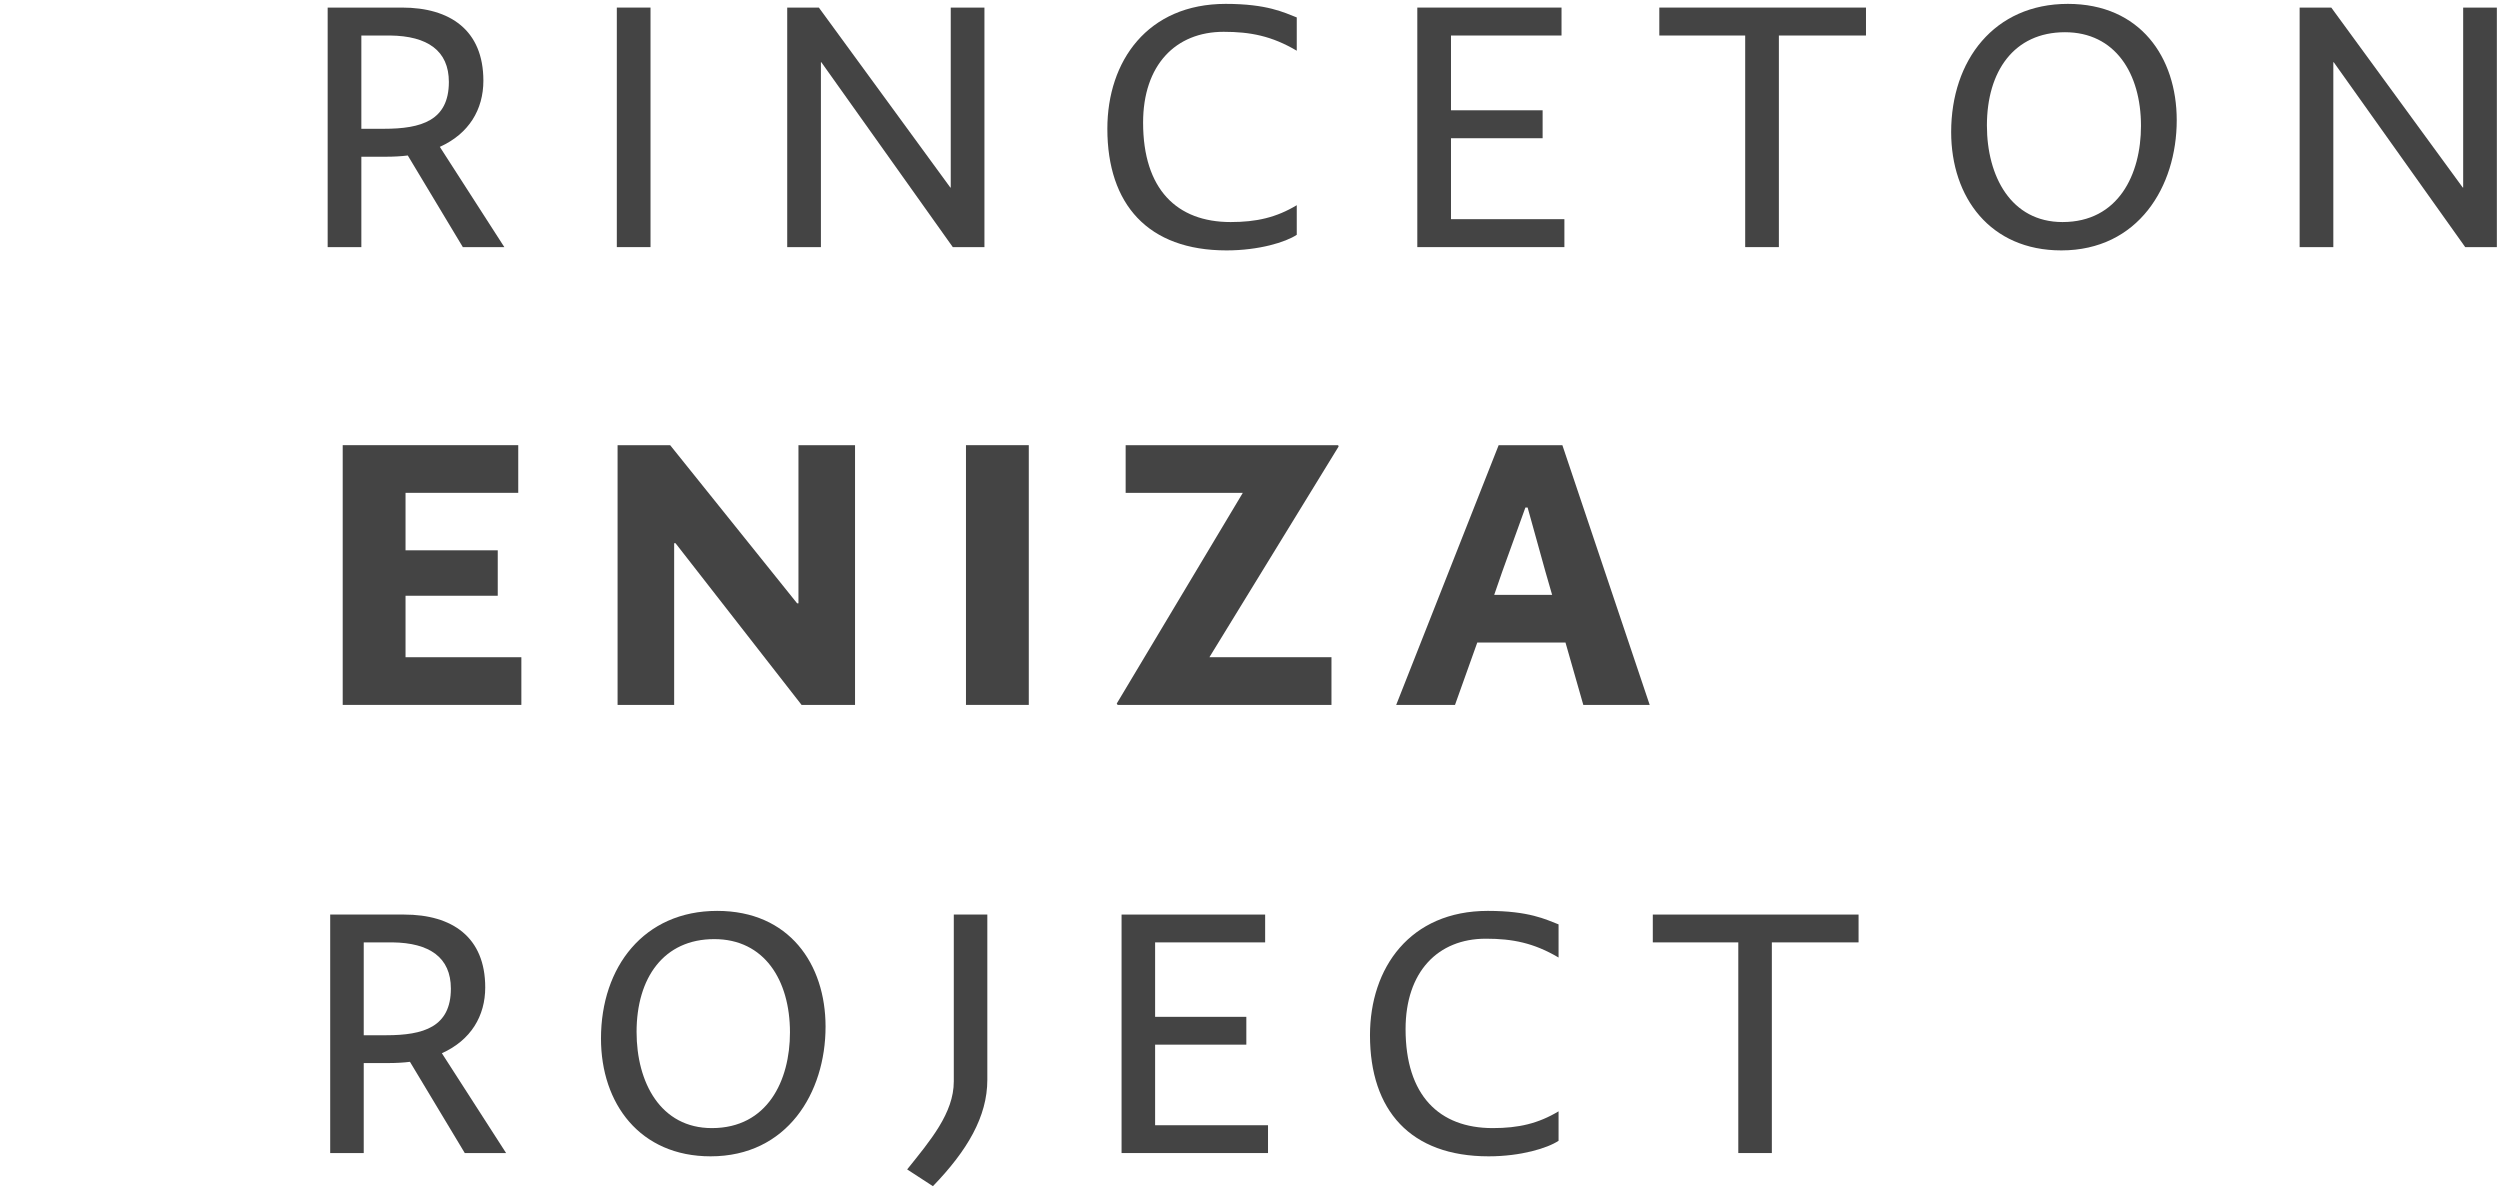 <svg width="335" height="159" viewBox="0 0 335 159" fill="none" xmlns="http://www.w3.org/2000/svg">
<path d="M67.581 33.113L58.937 19.679C62.846 17.918 64.773 14.669 64.773 10.815C64.773 4.043 60.314 1.015 53.872 1.015H43.907V33.113H48.421V21.001H51.725C52.771 21.001 53.762 20.946 54.643 20.835L62.02 33.113H67.581ZM51.449 17.257H48.421V4.759H52.275C57.285 4.814 60.148 6.796 60.148 10.98C60.148 16.156 56.46 17.257 51.449 17.257Z" fill="#161616" fill-opacity="0.8"/>
<path d="M82.654 1.015V33.113H87.169V1.015H82.654Z" fill="#161616" fill-opacity="0.8"/>
<path d="M105.487 1.015V33.113H110.002V8.338H110.057L127.675 33.113H131.915V1.015H127.4V25.13H127.345L109.727 1.015H105.487Z" fill="#161616" fill-opacity="0.8"/>
<path d="M148.385 17.257C148.385 27.387 153.836 33.554 164.351 33.554C168.701 33.554 172.28 32.453 173.766 31.462V27.497C171.013 29.149 168.371 29.755 164.902 29.755C157.69 29.755 153.175 25.35 153.175 16.431C153.175 8.723 157.524 4.263 163.966 4.263C167.545 4.263 170.408 4.814 173.766 6.796V2.336C172.059 1.676 169.802 0.52 164.241 0.52C153.781 0.52 148.385 8.172 148.385 17.257Z" fill="#161616" fill-opacity="0.8"/>
<path d="M194.433 29.369V18.523H206.711V14.779H194.433V4.759H209.244V1.015H189.919V33.113H209.629V29.369H194.433Z" fill="#161616" fill-opacity="0.8"/>
<path d="M250.042 1.015H222.348V4.759H233.855V33.113H238.37V4.759H250.042V1.015Z" fill="#161616" fill-opacity="0.8"/>
<path d="M261.456 17.697C261.456 26.451 266.686 33.554 276.211 33.554C286.507 33.554 291.682 25.02 291.682 16.101C291.682 7.677 286.782 0.52 277.092 0.52C267.237 0.52 261.456 8.062 261.456 17.697ZM286.892 16.871C286.892 23.368 283.864 29.755 276.376 29.755C269.494 29.755 266.246 23.643 266.246 16.816C266.246 9.549 269.88 4.318 276.707 4.318C283.424 4.318 286.892 9.824 286.892 16.871Z" fill="#161616" fill-opacity="0.8"/>
<path d="M308.151 1.015V33.113H312.666V8.338H312.721L330.339 33.113H334.579V1.015H330.064V25.13H330.009L312.391 1.015H308.151Z" fill="#161616" fill-opacity="0.8"/>
<path d="M54.341 88.069V79.831H66.698V73.742H54.341V66.04H69.445V59.653H45.923V94.457H69.862V88.069H54.341Z" fill="#161616" fill-opacity="0.8"/>
<path d="M82.756 59.653V94.457H90.337V72.786H90.516L107.411 94.457H114.575V59.653H106.993V80.846H106.814L89.8 59.653H82.756Z" fill="#161616" fill-opacity="0.8"/>
<path d="M129.44 59.653V94.457H137.858V59.653H129.44Z" fill="#161616" fill-opacity="0.8"/>
<path d="M179.373 59.832L179.313 59.653H150.837V66.04H166.537L149.643 94.278L149.762 94.457H178.417V88.069H162.06L179.373 59.832Z" fill="#161616" fill-opacity="0.8"/>
<path d="M212.163 94.457H221.058L209.357 59.653H200.82L187.09 94.457H194.97L197.955 86.099H209.775L212.163 94.457ZM200.223 79.712L201.298 76.607L204.402 68.011H204.701L207.089 76.607L207.984 79.712H200.223Z" fill="#161616" fill-opacity="0.8"/>
<path d="M67.817 154.509L59.211 141.134C63.103 139.38 65.021 136.146 65.021 132.309C65.021 125.567 60.581 122.552 54.168 122.552H44.246V154.509H48.741V142.45H52.03C53.071 142.45 54.058 142.395 54.935 142.285L62.28 154.509H67.817ZM51.756 138.722H48.741V126.279H52.578C57.566 126.334 60.417 128.308 60.417 132.473C60.417 137.626 56.744 138.722 51.756 138.722Z" fill="#161616" fill-opacity="0.8"/>
<path d="M80.532 139.161C80.532 147.877 85.739 154.948 95.222 154.948C105.473 154.948 110.625 146.451 110.625 137.571C110.625 129.185 105.747 122.059 96.099 122.059C86.287 122.059 80.532 129.568 80.532 139.161ZM105.856 138.339C105.856 144.807 102.842 151.165 95.387 151.165C88.535 151.165 85.301 145.081 85.301 138.284C85.301 131.048 88.918 125.841 95.716 125.841C102.403 125.841 105.856 131.322 105.856 138.339Z" fill="#161616" fill-opacity="0.8"/>
<path d="M121.559 156.702L125.012 158.949C129.616 154.18 132.302 149.631 132.302 144.697V122.552H127.808V144.917C127.808 149.137 124.683 152.81 121.559 156.702Z" fill="#161616" fill-opacity="0.8"/>
<path d="M154.785 150.782V139.983H167.009V136.256H154.785V126.279H169.53V122.552H150.29V154.509H169.914V150.782H154.785Z" fill="#161616" fill-opacity="0.8"/>
<path d="M183.578 138.722C183.578 148.808 189.005 154.948 199.474 154.948C203.805 154.948 207.368 153.851 208.848 152.865V148.918C206.107 150.562 203.476 151.165 200.023 151.165C192.842 151.165 188.347 146.78 188.347 137.9C188.347 130.226 192.677 125.786 199.091 125.786C202.654 125.786 205.504 126.334 208.848 128.308V123.867C207.148 123.21 204.901 122.059 199.365 122.059C188.95 122.059 183.578 129.678 183.578 138.722Z" fill="#161616" fill-opacity="0.8"/>
<path d="M249.048 122.552H221.476V126.279H232.932V154.509H237.427V126.279H249.048V122.552Z" fill="#161616" fill-opacity="0.8"/>
</svg>
